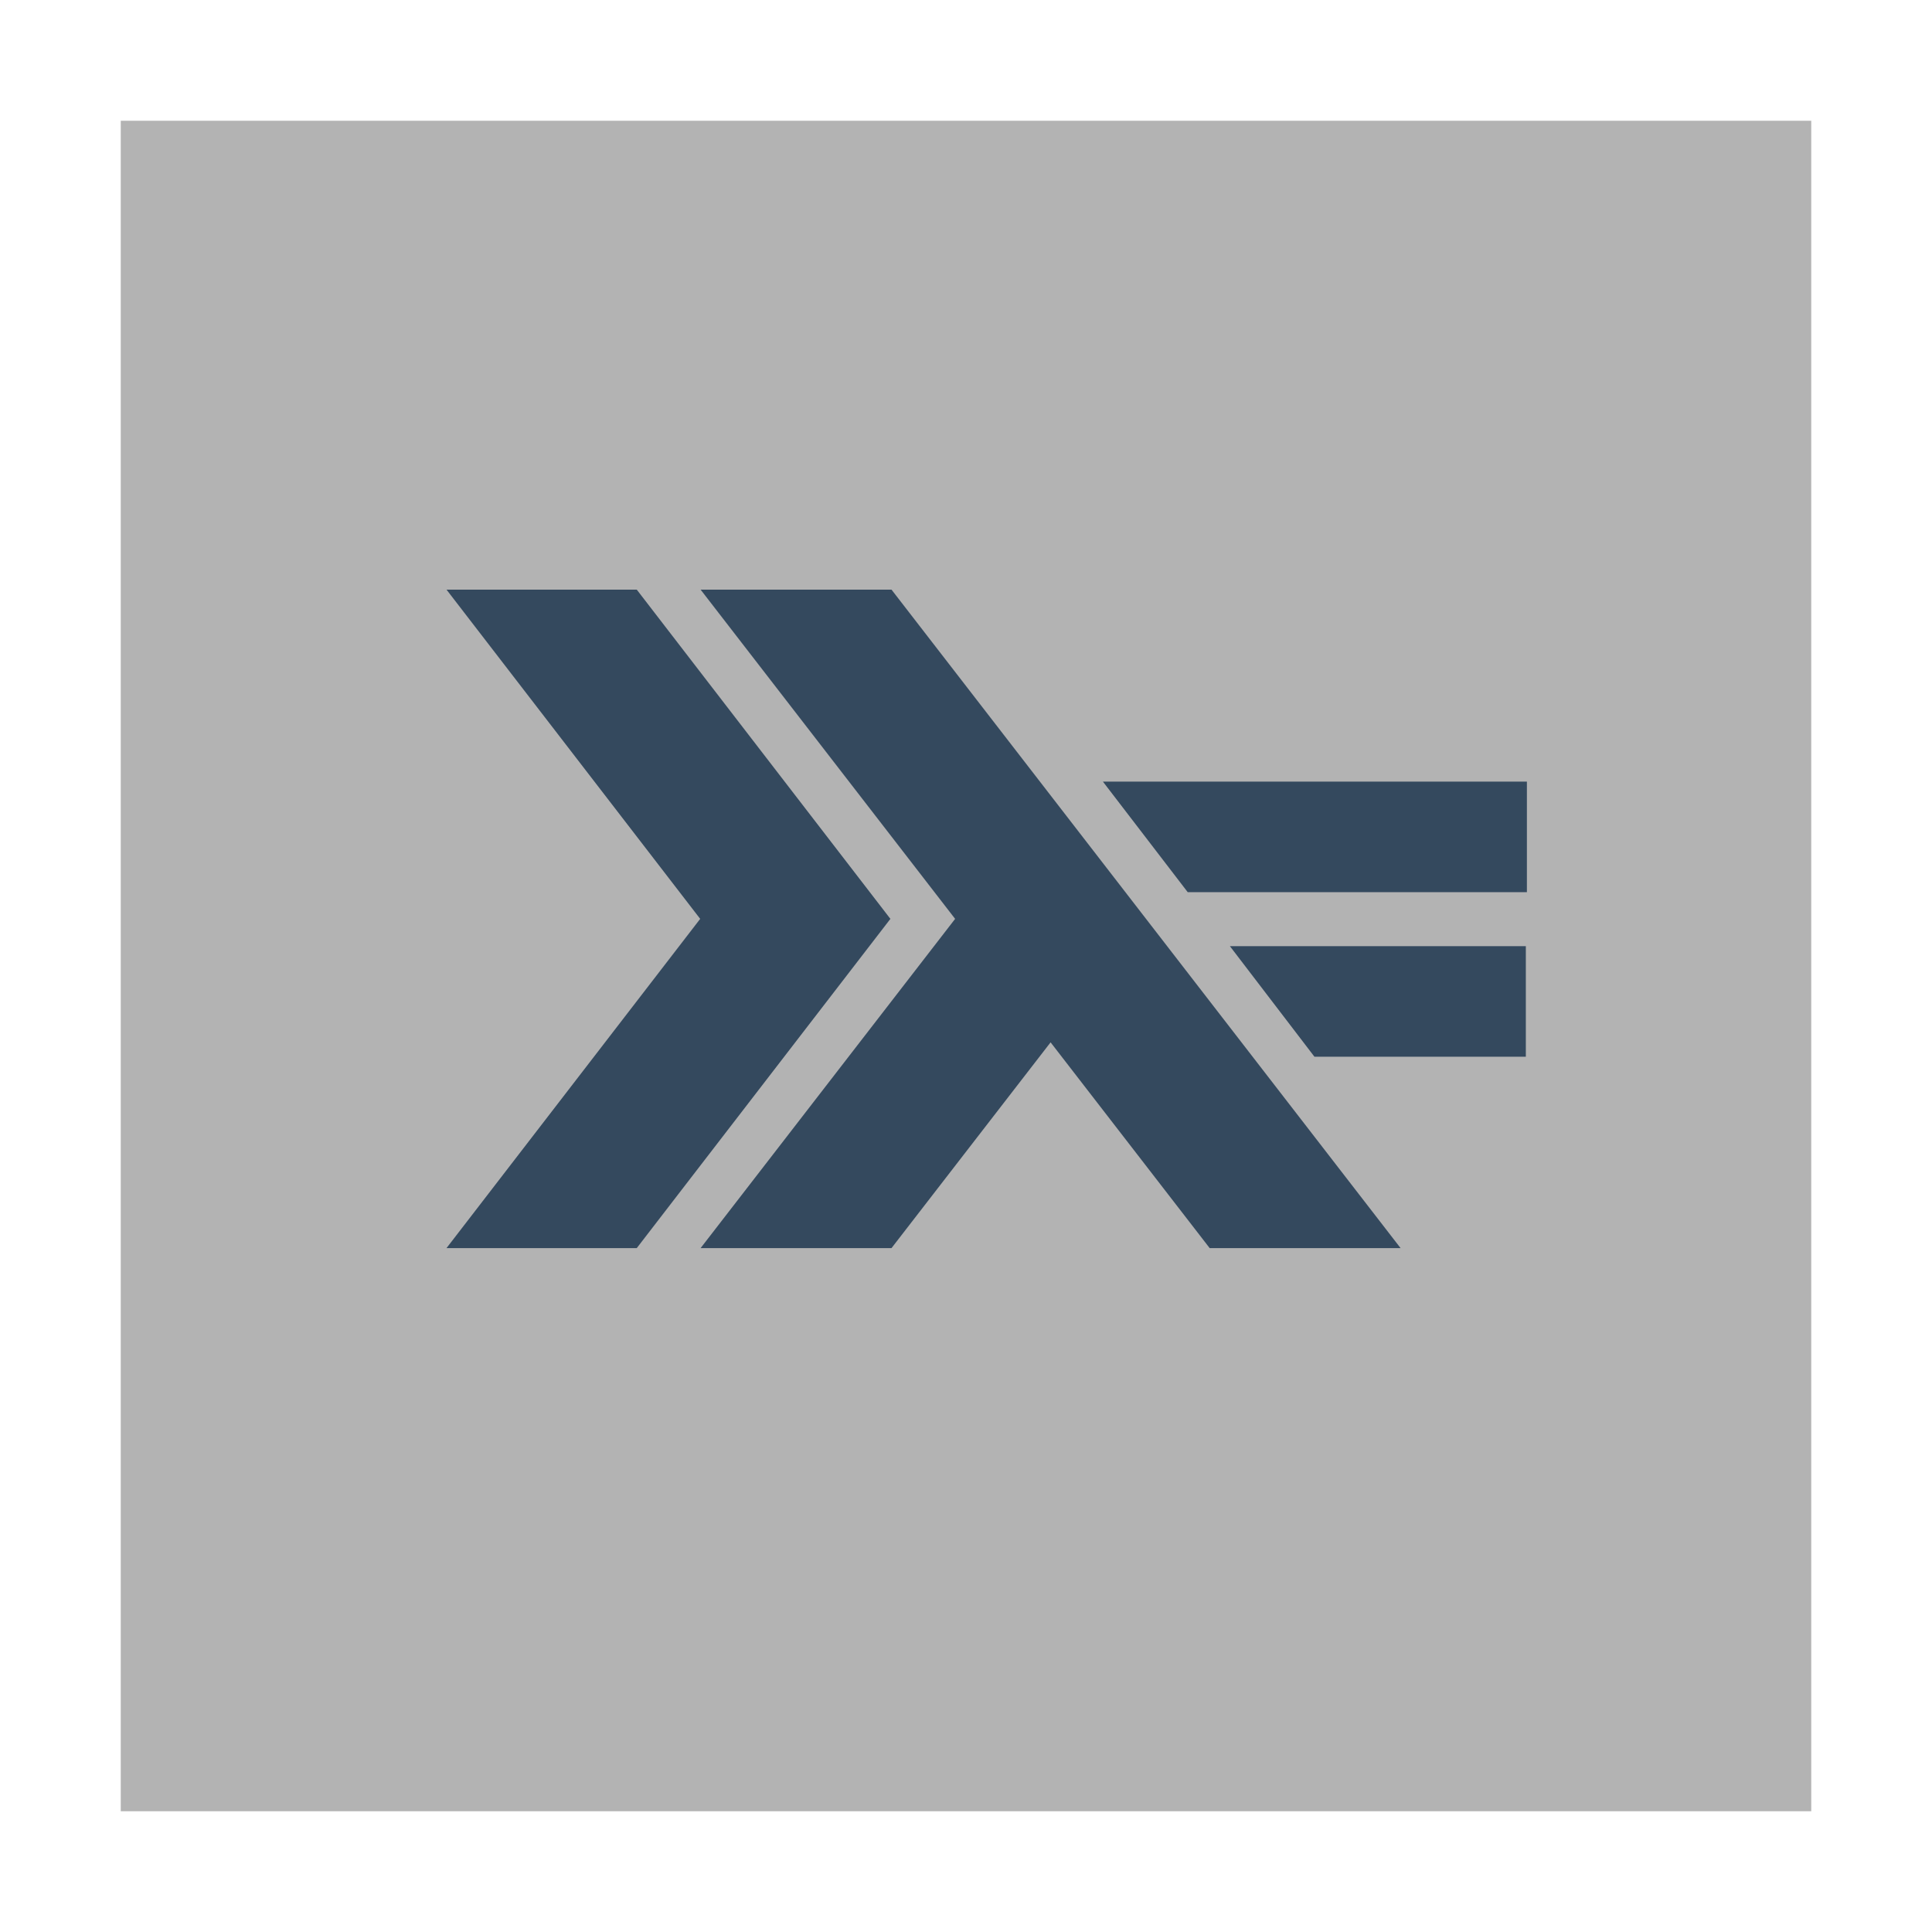 <svg width="48" version="1.1" xmlns="http://www.w3.org/2000/svg" height="48">
<rect width="42" x="3" y="3" height="42" style="fill:#b3b3b3;fill-rule:evenodd;stroke:none" id="rect824"/>
<g style="fill:none" id="group0" transform="matrix(1.147,0,0,0.919,9.859,11.574)">
<path style="fill:#34495e" id="shape0" d="M 0,17.802 5.495,8.901 0,0 H 4.121 L 9.615,8.901 4.121,17.802 Z m 0,0" transform="translate(1.076,3.346)"/>
<path style="fill:#34495e" id="shape1" d="M 0,17.802 5.513,8.901 0,0 h 4.135 l 11.027,17.802 h -4.135 L 7.581,12.239 4.135,17.802 Z m 0,0" transform="translate(6.58,3.346)"/>
<path style="fill:#34495e" id="shape2" d="m 1.831,2.989 -1.831,-2.989 6.41,-0 v 2.989 z " transform="translate(18.045,12.985)"/>
<path style="fill:#34495e" id="shape3" d="m 1.837,2.989 -1.837,-2.989 9.184,-0 v 2.989 z " transform="translate(15.294,8.536)"/>
</g>
</svg>
